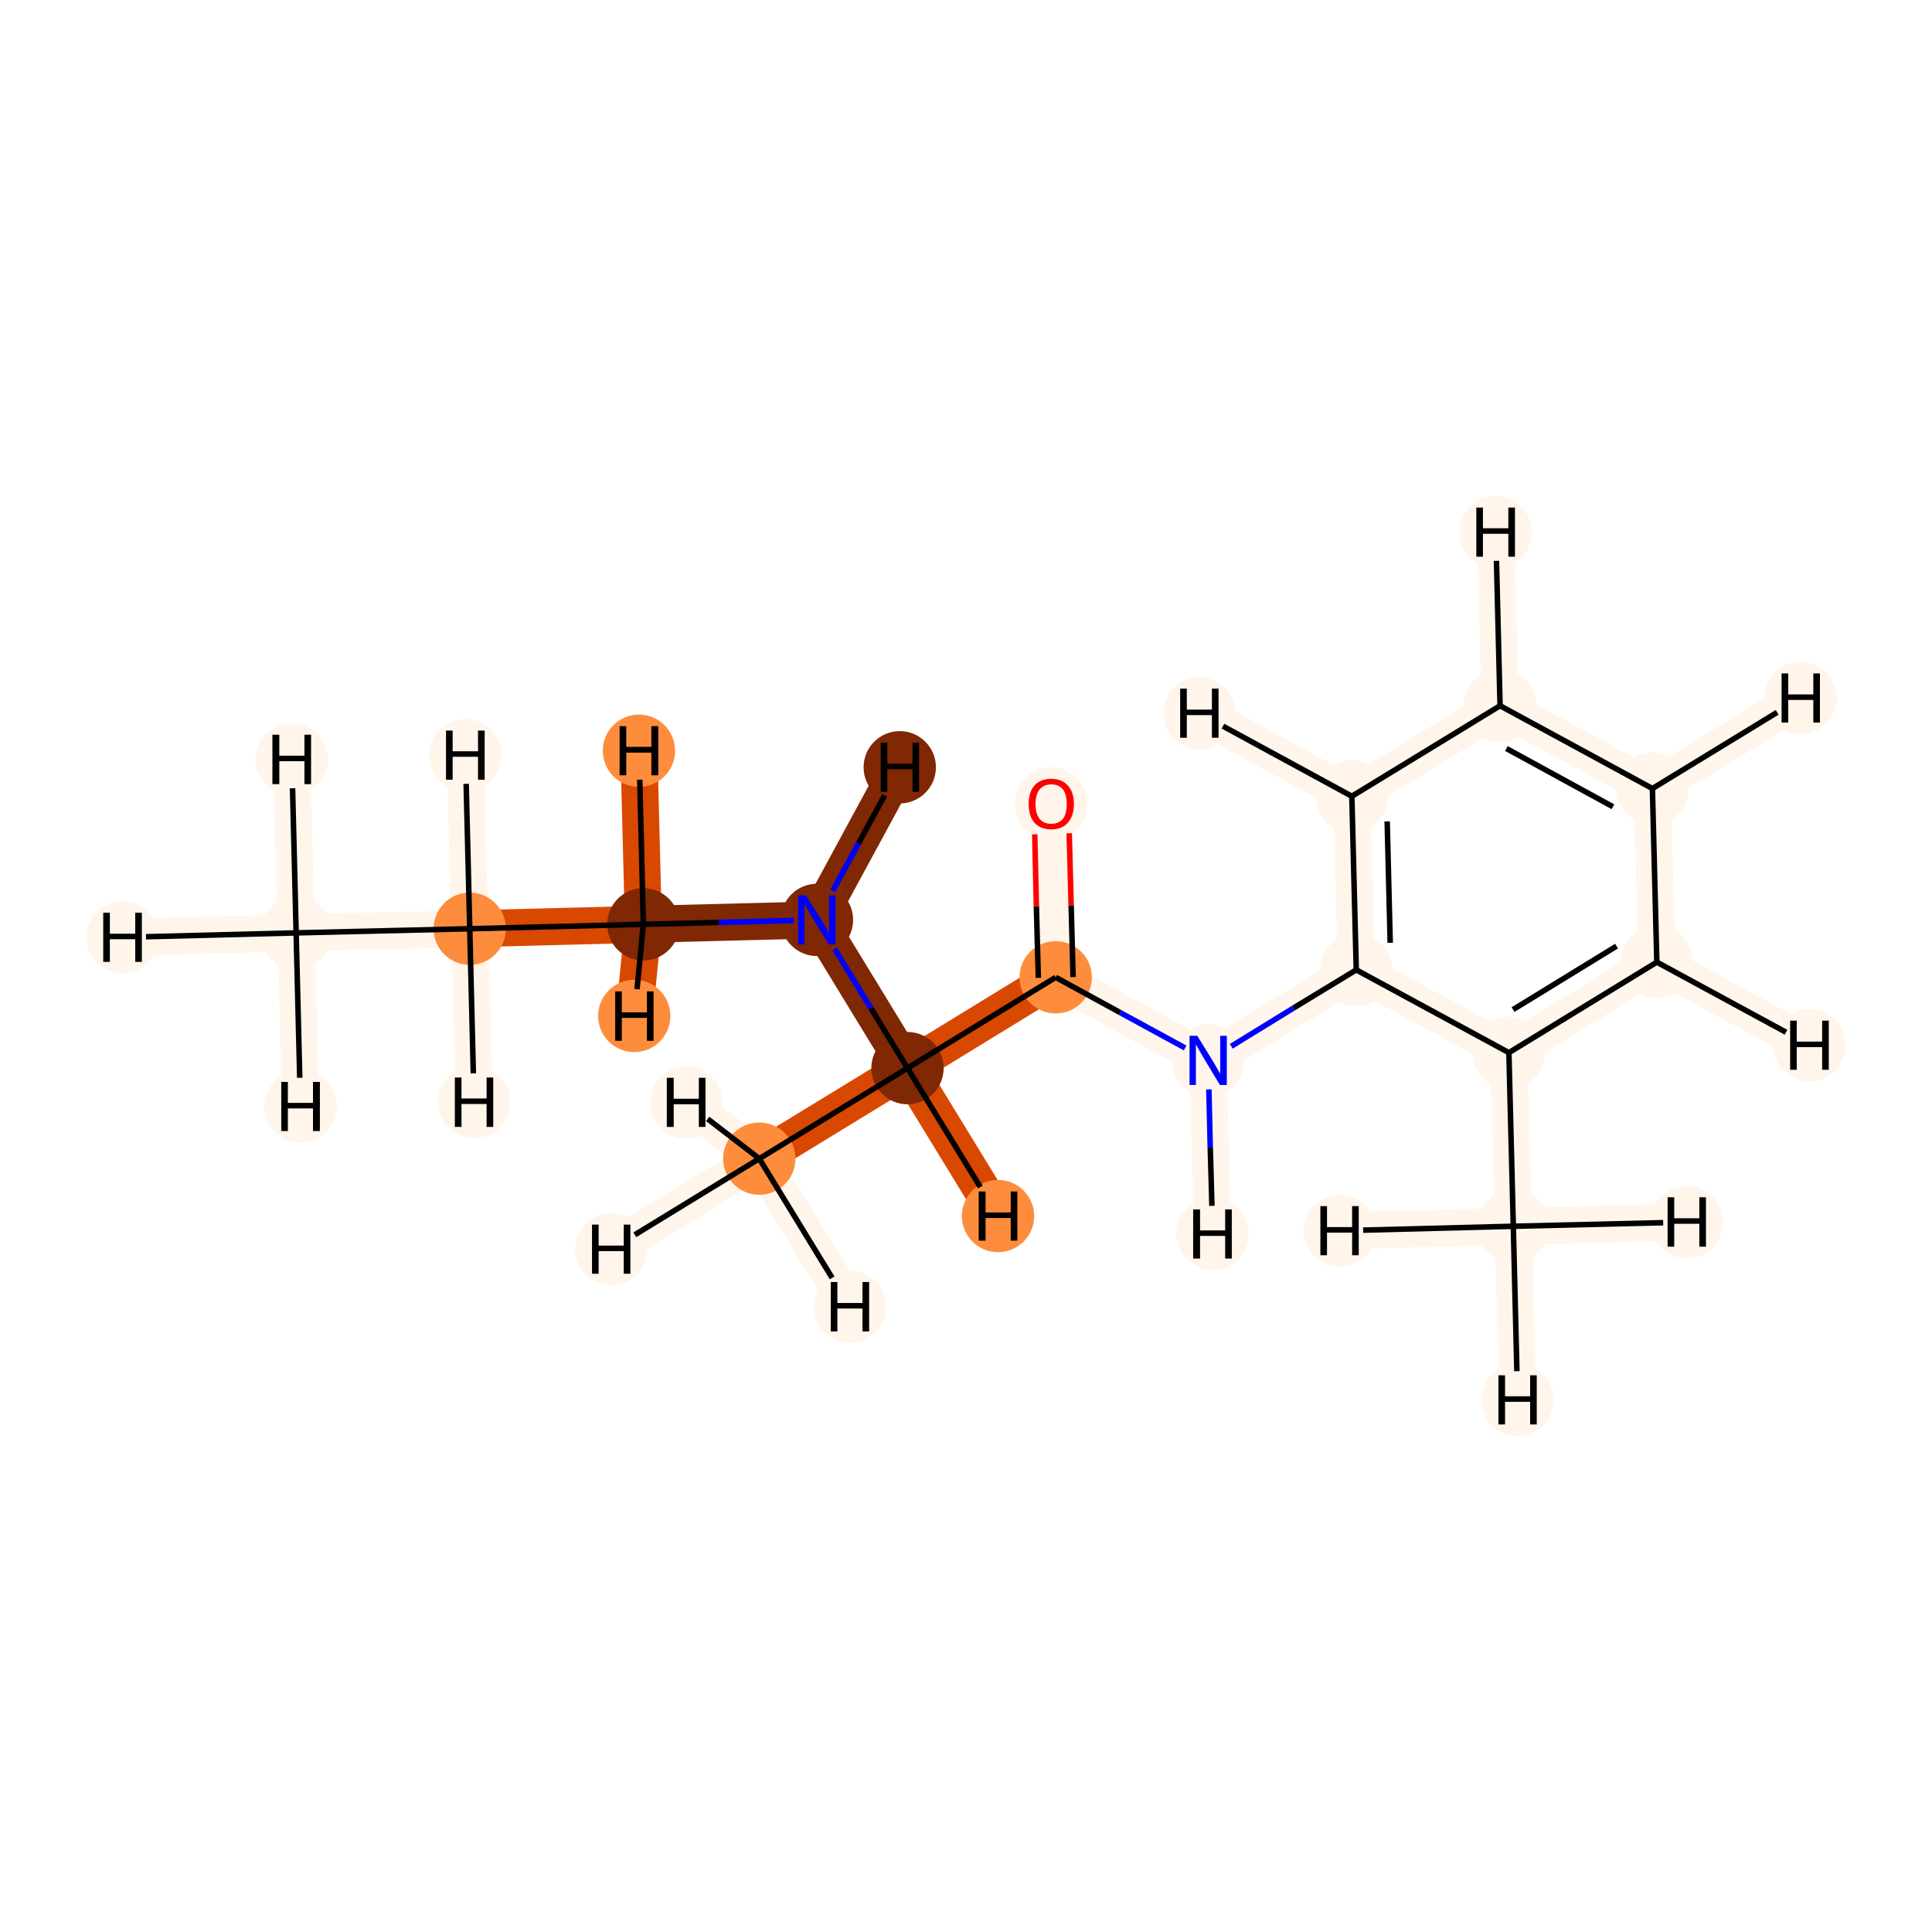 <?xml version='1.0' encoding='iso-8859-1'?>
<svg version='1.1' baseProfile='full'
              xmlns='http://www.w3.org/2000/svg'
                      xmlns:rdkit='http://www.rdkit.org/xml'
                      xmlns:xlink='http://www.w3.org/1999/xlink'
                  xml:space='preserve'
width='700px' height='700px' viewBox='0 0 700 700'>
<!-- END OF HEADER -->
<rect style='opacity:1.0;fill:#FFFFFF;stroke:none' width='700.0' height='700.0' x='0.0' y='0.0'> </rect>
<path d='M 107.3,338.0 L 170.2,336.5' style='fill:none;fill-rule:evenodd;stroke:#FFF5EB;stroke-width:13.4px;stroke-linecap:butt;stroke-linejoin:miter;stroke-opacity:1' />
<path d='M 107.3,338.0 L 44.4,339.6' style='fill:none;fill-rule:evenodd;stroke:#FFF5EB;stroke-width:13.4px;stroke-linecap:butt;stroke-linejoin:miter;stroke-opacity:1' />
<path d='M 107.3,338.0 L 108.9,400.9' style='fill:none;fill-rule:evenodd;stroke:#FFF5EB;stroke-width:13.4px;stroke-linecap:butt;stroke-linejoin:miter;stroke-opacity:1' />
<path d='M 107.3,338.0 L 105.7,275.2' style='fill:none;fill-rule:evenodd;stroke:#FFF5EB;stroke-width:13.4px;stroke-linecap:butt;stroke-linejoin:miter;stroke-opacity:1' />
<path d='M 170.2,336.5 L 233.1,334.9' style='fill:none;fill-rule:evenodd;stroke:#D94801;stroke-width:13.4px;stroke-linecap:butt;stroke-linejoin:miter;stroke-opacity:1' />
<path d='M 170.2,336.5 L 171.8,399.3' style='fill:none;fill-rule:evenodd;stroke:#FFF5EB;stroke-width:13.4px;stroke-linecap:butt;stroke-linejoin:miter;stroke-opacity:1' />
<path d='M 170.2,336.5 L 168.6,273.6' style='fill:none;fill-rule:evenodd;stroke:#FFF5EB;stroke-width:13.4px;stroke-linecap:butt;stroke-linejoin:miter;stroke-opacity:1' />
<path d='M 233.1,334.9 L 296.0,333.3' style='fill:none;fill-rule:evenodd;stroke:#802703;stroke-width:13.4px;stroke-linecap:butt;stroke-linejoin:miter;stroke-opacity:1' />
<path d='M 233.1,334.9 L 229.8,368.1' style='fill:none;fill-rule:evenodd;stroke:#D94801;stroke-width:13.4px;stroke-linecap:butt;stroke-linejoin:miter;stroke-opacity:1' />
<path d='M 233.1,334.9 L 231.5,272.0' style='fill:none;fill-rule:evenodd;stroke:#D94801;stroke-width:13.4px;stroke-linecap:butt;stroke-linejoin:miter;stroke-opacity:1' />
<path d='M 296.0,333.3 L 328.8,387.0' style='fill:none;fill-rule:evenodd;stroke:#802703;stroke-width:13.4px;stroke-linecap:butt;stroke-linejoin:miter;stroke-opacity:1' />
<path d='M 296.0,333.3 L 326.0,278.0' style='fill:none;fill-rule:evenodd;stroke:#802703;stroke-width:13.4px;stroke-linecap:butt;stroke-linejoin:miter;stroke-opacity:1' />
<path d='M 328.8,387.0 L 382.5,354.1' style='fill:none;fill-rule:evenodd;stroke:#D94801;stroke-width:13.4px;stroke-linecap:butt;stroke-linejoin:miter;stroke-opacity:1' />
<path d='M 328.8,387.0 L 275.1,419.8' style='fill:none;fill-rule:evenodd;stroke:#D94801;stroke-width:13.4px;stroke-linecap:butt;stroke-linejoin:miter;stroke-opacity:1' />
<path d='M 328.8,387.0 L 361.6,440.6' style='fill:none;fill-rule:evenodd;stroke:#D94801;stroke-width:13.4px;stroke-linecap:butt;stroke-linejoin:miter;stroke-opacity:1' />
<path d='M 382.5,354.1 L 380.9,291.2' style='fill:none;fill-rule:evenodd;stroke:#FFF5EB;stroke-width:13.4px;stroke-linecap:butt;stroke-linejoin:miter;stroke-opacity:1' />
<path d='M 382.5,354.1 L 437.7,384.2' style='fill:none;fill-rule:evenodd;stroke:#FFF5EB;stroke-width:13.4px;stroke-linecap:butt;stroke-linejoin:miter;stroke-opacity:1' />
<path d='M 437.7,384.2 L 491.4,351.4' style='fill:none;fill-rule:evenodd;stroke:#FFF5EB;stroke-width:13.4px;stroke-linecap:butt;stroke-linejoin:miter;stroke-opacity:1' />
<path d='M 437.7,384.2 L 439.3,447.1' style='fill:none;fill-rule:evenodd;stroke:#FFF5EB;stroke-width:13.4px;stroke-linecap:butt;stroke-linejoin:miter;stroke-opacity:1' />
<path d='M 491.4,351.4 L 489.8,288.5' style='fill:none;fill-rule:evenodd;stroke:#FFF5EB;stroke-width:13.4px;stroke-linecap:butt;stroke-linejoin:miter;stroke-opacity:1' />
<path d='M 491.4,351.4 L 546.7,381.4' style='fill:none;fill-rule:evenodd;stroke:#FFF5EB;stroke-width:13.4px;stroke-linecap:butt;stroke-linejoin:miter;stroke-opacity:1' />
<path d='M 489.8,288.5 L 543.5,255.7' style='fill:none;fill-rule:evenodd;stroke:#FFF5EB;stroke-width:13.4px;stroke-linecap:butt;stroke-linejoin:miter;stroke-opacity:1' />
<path d='M 489.8,288.5 L 434.6,258.4' style='fill:none;fill-rule:evenodd;stroke:#FFF5EB;stroke-width:13.4px;stroke-linecap:butt;stroke-linejoin:miter;stroke-opacity:1' />
<path d='M 543.5,255.7 L 598.7,285.7' style='fill:none;fill-rule:evenodd;stroke:#FFF5EB;stroke-width:13.4px;stroke-linecap:butt;stroke-linejoin:miter;stroke-opacity:1' />
<path d='M 543.5,255.7 L 541.9,192.8' style='fill:none;fill-rule:evenodd;stroke:#FFF5EB;stroke-width:13.4px;stroke-linecap:butt;stroke-linejoin:miter;stroke-opacity:1' />
<path d='M 598.7,285.7 L 600.3,348.6' style='fill:none;fill-rule:evenodd;stroke:#FFF5EB;stroke-width:13.4px;stroke-linecap:butt;stroke-linejoin:miter;stroke-opacity:1' />
<path d='M 598.7,285.7 L 652.4,252.9' style='fill:none;fill-rule:evenodd;stroke:#FFF5EB;stroke-width:13.4px;stroke-linecap:butt;stroke-linejoin:miter;stroke-opacity:1' />
<path d='M 600.3,348.6 L 546.7,381.4' style='fill:none;fill-rule:evenodd;stroke:#FFF5EB;stroke-width:13.4px;stroke-linecap:butt;stroke-linejoin:miter;stroke-opacity:1' />
<path d='M 600.3,348.6 L 655.6,378.7' style='fill:none;fill-rule:evenodd;stroke:#FFF5EB;stroke-width:13.4px;stroke-linecap:butt;stroke-linejoin:miter;stroke-opacity:1' />
<path d='M 546.7,381.4 L 548.3,444.3' style='fill:none;fill-rule:evenodd;stroke:#FFF5EB;stroke-width:13.4px;stroke-linecap:butt;stroke-linejoin:miter;stroke-opacity:1' />
<path d='M 548.3,444.3 L 549.8,507.2' style='fill:none;fill-rule:evenodd;stroke:#FFF5EB;stroke-width:13.4px;stroke-linecap:butt;stroke-linejoin:miter;stroke-opacity:1' />
<path d='M 548.3,444.3 L 485.4,445.9' style='fill:none;fill-rule:evenodd;stroke:#FFF5EB;stroke-width:13.4px;stroke-linecap:butt;stroke-linejoin:miter;stroke-opacity:1' />
<path d='M 548.3,444.3 L 611.1,442.8' style='fill:none;fill-rule:evenodd;stroke:#FFF5EB;stroke-width:13.4px;stroke-linecap:butt;stroke-linejoin:miter;stroke-opacity:1' />
<path d='M 275.1,419.8 L 221.5,452.6' style='fill:none;fill-rule:evenodd;stroke:#FFF5EB;stroke-width:13.4px;stroke-linecap:butt;stroke-linejoin:miter;stroke-opacity:1' />
<path d='M 275.1,419.8 L 307.9,473.4' style='fill:none;fill-rule:evenodd;stroke:#FFF5EB;stroke-width:13.4px;stroke-linecap:butt;stroke-linejoin:miter;stroke-opacity:1' />
<path d='M 275.1,419.8 L 248.6,399.4' style='fill:none;fill-rule:evenodd;stroke:#FFF5EB;stroke-width:13.4px;stroke-linecap:butt;stroke-linejoin:miter;stroke-opacity:1' />
<ellipse cx='107.3' cy='338.0' rx='12.6' ry='12.6'  style='fill:#FFF5EB;fill-rule:evenodd;stroke:#FFF5EB;stroke-width:1.0px;stroke-linecap:butt;stroke-linejoin:miter;stroke-opacity:1' />
<ellipse cx='170.2' cy='336.5' rx='12.6' ry='12.6'  style='fill:#FD8D3C;fill-rule:evenodd;stroke:#FD8D3C;stroke-width:1.0px;stroke-linecap:butt;stroke-linejoin:miter;stroke-opacity:1' />
<ellipse cx='233.1' cy='334.9' rx='12.6' ry='12.6'  style='fill:#802703;fill-rule:evenodd;stroke:#802703;stroke-width:1.0px;stroke-linecap:butt;stroke-linejoin:miter;stroke-opacity:1' />
<ellipse cx='296.0' cy='333.3' rx='12.6' ry='12.6'  style='fill:#802703;fill-rule:evenodd;stroke:#802703;stroke-width:1.0px;stroke-linecap:butt;stroke-linejoin:miter;stroke-opacity:1' />
<ellipse cx='328.8' cy='387.0' rx='12.6' ry='12.6'  style='fill:#802703;fill-rule:evenodd;stroke:#802703;stroke-width:1.0px;stroke-linecap:butt;stroke-linejoin:miter;stroke-opacity:1' />
<ellipse cx='382.5' cy='354.1' rx='12.6' ry='12.6'  style='fill:#FD8D3C;fill-rule:evenodd;stroke:#FD8D3C;stroke-width:1.0px;stroke-linecap:butt;stroke-linejoin:miter;stroke-opacity:1' />
<ellipse cx='380.9' cy='291.4' rx='12.6' ry='12.9'  style='fill:#FFF5EB;fill-rule:evenodd;stroke:#FFF5EB;stroke-width:1.0px;stroke-linecap:butt;stroke-linejoin:miter;stroke-opacity:1' />
<ellipse cx='437.7' cy='384.2' rx='12.6' ry='12.6'  style='fill:#FFF5EB;fill-rule:evenodd;stroke:#FFF5EB;stroke-width:1.0px;stroke-linecap:butt;stroke-linejoin:miter;stroke-opacity:1' />
<ellipse cx='491.4' cy='351.4' rx='12.6' ry='12.6'  style='fill:#FFF5EB;fill-rule:evenodd;stroke:#FFF5EB;stroke-width:1.0px;stroke-linecap:butt;stroke-linejoin:miter;stroke-opacity:1' />
<ellipse cx='489.8' cy='288.5' rx='12.6' ry='12.6'  style='fill:#FFF5EB;fill-rule:evenodd;stroke:#FFF5EB;stroke-width:1.0px;stroke-linecap:butt;stroke-linejoin:miter;stroke-opacity:1' />
<ellipse cx='543.5' cy='255.7' rx='12.6' ry='12.6'  style='fill:#FFF5EB;fill-rule:evenodd;stroke:#FFF5EB;stroke-width:1.0px;stroke-linecap:butt;stroke-linejoin:miter;stroke-opacity:1' />
<ellipse cx='598.7' cy='285.7' rx='12.6' ry='12.6'  style='fill:#FFF5EB;fill-rule:evenodd;stroke:#FFF5EB;stroke-width:1.0px;stroke-linecap:butt;stroke-linejoin:miter;stroke-opacity:1' />
<ellipse cx='600.3' cy='348.6' rx='12.6' ry='12.6'  style='fill:#FFF5EB;fill-rule:evenodd;stroke:#FFF5EB;stroke-width:1.0px;stroke-linecap:butt;stroke-linejoin:miter;stroke-opacity:1' />
<ellipse cx='546.7' cy='381.4' rx='12.6' ry='12.6'  style='fill:#FFF5EB;fill-rule:evenodd;stroke:#FFF5EB;stroke-width:1.0px;stroke-linecap:butt;stroke-linejoin:miter;stroke-opacity:1' />
<ellipse cx='548.3' cy='444.3' rx='12.6' ry='12.6'  style='fill:#FFF5EB;fill-rule:evenodd;stroke:#FFF5EB;stroke-width:1.0px;stroke-linecap:butt;stroke-linejoin:miter;stroke-opacity:1' />
<ellipse cx='275.1' cy='419.8' rx='12.6' ry='12.6'  style='fill:#FD8D3C;fill-rule:evenodd;stroke:#FD8D3C;stroke-width:1.0px;stroke-linecap:butt;stroke-linejoin:miter;stroke-opacity:1' />
<ellipse cx='44.4' cy='339.6' rx='12.6' ry='12.6'  style='fill:#FFF5EB;fill-rule:evenodd;stroke:#FFF5EB;stroke-width:1.0px;stroke-linecap:butt;stroke-linejoin:miter;stroke-opacity:1' />
<ellipse cx='108.9' cy='400.9' rx='12.6' ry='12.6'  style='fill:#FFF5EB;fill-rule:evenodd;stroke:#FFF5EB;stroke-width:1.0px;stroke-linecap:butt;stroke-linejoin:miter;stroke-opacity:1' />
<ellipse cx='105.7' cy='275.2' rx='12.6' ry='12.6'  style='fill:#FFF5EB;fill-rule:evenodd;stroke:#FFF5EB;stroke-width:1.0px;stroke-linecap:butt;stroke-linejoin:miter;stroke-opacity:1' />
<ellipse cx='171.8' cy='399.3' rx='12.6' ry='12.6'  style='fill:#FFF5EB;fill-rule:evenodd;stroke:#FFF5EB;stroke-width:1.0px;stroke-linecap:butt;stroke-linejoin:miter;stroke-opacity:1' />
<ellipse cx='168.6' cy='273.6' rx='12.6' ry='12.6'  style='fill:#FFF5EB;fill-rule:evenodd;stroke:#FFF5EB;stroke-width:1.0px;stroke-linecap:butt;stroke-linejoin:miter;stroke-opacity:1' />
<ellipse cx='229.8' cy='368.1' rx='12.6' ry='12.6'  style='fill:#FD8D3C;fill-rule:evenodd;stroke:#FD8D3C;stroke-width:1.0px;stroke-linecap:butt;stroke-linejoin:miter;stroke-opacity:1' />
<ellipse cx='231.5' cy='272.0' rx='12.6' ry='12.6'  style='fill:#FD8D3C;fill-rule:evenodd;stroke:#FD8D3C;stroke-width:1.0px;stroke-linecap:butt;stroke-linejoin:miter;stroke-opacity:1' />
<ellipse cx='326.0' cy='278.0' rx='12.6' ry='12.6'  style='fill:#802703;fill-rule:evenodd;stroke:#802703;stroke-width:1.0px;stroke-linecap:butt;stroke-linejoin:miter;stroke-opacity:1' />
<ellipse cx='361.6' cy='440.6' rx='12.6' ry='12.6'  style='fill:#FD8D3C;fill-rule:evenodd;stroke:#FD8D3C;stroke-width:1.0px;stroke-linecap:butt;stroke-linejoin:miter;stroke-opacity:1' />
<ellipse cx='439.3' cy='447.1' rx='12.6' ry='12.6'  style='fill:#FFF5EB;fill-rule:evenodd;stroke:#FFF5EB;stroke-width:1.0px;stroke-linecap:butt;stroke-linejoin:miter;stroke-opacity:1' />
<ellipse cx='434.6' cy='258.4' rx='12.6' ry='12.6'  style='fill:#FFF5EB;fill-rule:evenodd;stroke:#FFF5EB;stroke-width:1.0px;stroke-linecap:butt;stroke-linejoin:miter;stroke-opacity:1' />
<ellipse cx='541.9' cy='192.8' rx='12.6' ry='12.6'  style='fill:#FFF5EB;fill-rule:evenodd;stroke:#FFF5EB;stroke-width:1.0px;stroke-linecap:butt;stroke-linejoin:miter;stroke-opacity:1' />
<ellipse cx='652.4' cy='252.9' rx='12.6' ry='12.6'  style='fill:#FFF5EB;fill-rule:evenodd;stroke:#FFF5EB;stroke-width:1.0px;stroke-linecap:butt;stroke-linejoin:miter;stroke-opacity:1' />
<ellipse cx='655.6' cy='378.7' rx='12.6' ry='12.6'  style='fill:#FFF5EB;fill-rule:evenodd;stroke:#FFF5EB;stroke-width:1.0px;stroke-linecap:butt;stroke-linejoin:miter;stroke-opacity:1' />
<ellipse cx='549.8' cy='507.2' rx='12.6' ry='12.6'  style='fill:#FFF5EB;fill-rule:evenodd;stroke:#FFF5EB;stroke-width:1.0px;stroke-linecap:butt;stroke-linejoin:miter;stroke-opacity:1' />
<ellipse cx='485.4' cy='445.9' rx='12.6' ry='12.6'  style='fill:#FFF5EB;fill-rule:evenodd;stroke:#FFF5EB;stroke-width:1.0px;stroke-linecap:butt;stroke-linejoin:miter;stroke-opacity:1' />
<ellipse cx='611.1' cy='442.8' rx='12.6' ry='12.6'  style='fill:#FFF5EB;fill-rule:evenodd;stroke:#FFF5EB;stroke-width:1.0px;stroke-linecap:butt;stroke-linejoin:miter;stroke-opacity:1' />
<ellipse cx='221.5' cy='452.6' rx='12.6' ry='12.6'  style='fill:#FFF5EB;fill-rule:evenodd;stroke:#FFF5EB;stroke-width:1.0px;stroke-linecap:butt;stroke-linejoin:miter;stroke-opacity:1' />
<ellipse cx='307.9' cy='473.4' rx='12.6' ry='12.6'  style='fill:#FFF5EB;fill-rule:evenodd;stroke:#FFF5EB;stroke-width:1.0px;stroke-linecap:butt;stroke-linejoin:miter;stroke-opacity:1' />
<ellipse cx='248.6' cy='399.4' rx='12.6' ry='12.6'  style='fill:#FFF5EB;fill-rule:evenodd;stroke:#FFF5EB;stroke-width:1.0px;stroke-linecap:butt;stroke-linejoin:miter;stroke-opacity:1' />
<path class='bond-0 atom-0 atom-1' d='M 107.3,338.0 L 170.2,336.5' style='fill:none;fill-rule:evenodd;stroke:#000000;stroke-width:2.0px;stroke-linecap:butt;stroke-linejoin:miter;stroke-opacity:1' />
<path class='bond-16 atom-0 atom-16' d='M 107.3,338.0 L 52.9,339.4' style='fill:none;fill-rule:evenodd;stroke:#000000;stroke-width:2.0px;stroke-linecap:butt;stroke-linejoin:miter;stroke-opacity:1' />
<path class='bond-17 atom-0 atom-17' d='M 107.3,338.0 L 108.6,390.5' style='fill:none;fill-rule:evenodd;stroke:#000000;stroke-width:2.0px;stroke-linecap:butt;stroke-linejoin:miter;stroke-opacity:1' />
<path class='bond-18 atom-0 atom-18' d='M 107.3,338.0 L 106.0,285.6' style='fill:none;fill-rule:evenodd;stroke:#000000;stroke-width:2.0px;stroke-linecap:butt;stroke-linejoin:miter;stroke-opacity:1' />
<path class='bond-1 atom-1 atom-2' d='M 170.2,336.5 L 233.1,334.9' style='fill:none;fill-rule:evenodd;stroke:#000000;stroke-width:2.0px;stroke-linecap:butt;stroke-linejoin:miter;stroke-opacity:1' />
<path class='bond-19 atom-1 atom-19' d='M 170.2,336.5 L 171.5,388.9' style='fill:none;fill-rule:evenodd;stroke:#000000;stroke-width:2.0px;stroke-linecap:butt;stroke-linejoin:miter;stroke-opacity:1' />
<path class='bond-20 atom-1 atom-20' d='M 170.2,336.5 L 168.9,284.0' style='fill:none;fill-rule:evenodd;stroke:#000000;stroke-width:2.0px;stroke-linecap:butt;stroke-linejoin:miter;stroke-opacity:1' />
<path class='bond-2 atom-2 atom-3' d='M 233.1,334.9 L 260.4,334.2' style='fill:none;fill-rule:evenodd;stroke:#000000;stroke-width:2.0px;stroke-linecap:butt;stroke-linejoin:miter;stroke-opacity:1' />
<path class='bond-2 atom-2 atom-3' d='M 260.4,334.2 L 287.6,333.5' style='fill:none;fill-rule:evenodd;stroke:#0000FF;stroke-width:2.0px;stroke-linecap:butt;stroke-linejoin:miter;stroke-opacity:1' />
<path class='bond-21 atom-2 atom-21' d='M 233.1,334.9 L 230.8,358.4' style='fill:none;fill-rule:evenodd;stroke:#000000;stroke-width:2.0px;stroke-linecap:butt;stroke-linejoin:miter;stroke-opacity:1' />
<path class='bond-22 atom-2 atom-22' d='M 233.1,334.9 L 231.8,282.5' style='fill:none;fill-rule:evenodd;stroke:#000000;stroke-width:2.0px;stroke-linecap:butt;stroke-linejoin:miter;stroke-opacity:1' />
<path class='bond-3 atom-3 atom-4' d='M 302.4,343.8 L 315.6,365.4' style='fill:none;fill-rule:evenodd;stroke:#0000FF;stroke-width:2.0px;stroke-linecap:butt;stroke-linejoin:miter;stroke-opacity:1' />
<path class='bond-3 atom-3 atom-4' d='M 315.6,365.4 L 328.8,387.0' style='fill:none;fill-rule:evenodd;stroke:#000000;stroke-width:2.0px;stroke-linecap:butt;stroke-linejoin:miter;stroke-opacity:1' />
<path class='bond-23 atom-3 atom-23' d='M 301.7,322.8 L 311.1,305.5' style='fill:none;fill-rule:evenodd;stroke:#0000FF;stroke-width:2.0px;stroke-linecap:butt;stroke-linejoin:miter;stroke-opacity:1' />
<path class='bond-23 atom-3 atom-23' d='M 311.1,305.5 L 320.5,288.2' style='fill:none;fill-rule:evenodd;stroke:#000000;stroke-width:2.0px;stroke-linecap:butt;stroke-linejoin:miter;stroke-opacity:1' />
<path class='bond-4 atom-4 atom-5' d='M 328.8,387.0 L 382.5,354.1' style='fill:none;fill-rule:evenodd;stroke:#000000;stroke-width:2.0px;stroke-linecap:butt;stroke-linejoin:miter;stroke-opacity:1' />
<path class='bond-14 atom-4 atom-15' d='M 328.8,387.0 L 275.1,419.8' style='fill:none;fill-rule:evenodd;stroke:#000000;stroke-width:2.0px;stroke-linecap:butt;stroke-linejoin:miter;stroke-opacity:1' />
<path class='bond-24 atom-4 atom-24' d='M 328.8,387.0 L 355.2,430.1' style='fill:none;fill-rule:evenodd;stroke:#000000;stroke-width:2.0px;stroke-linecap:butt;stroke-linejoin:miter;stroke-opacity:1' />
<path class='bond-5 atom-5 atom-6' d='M 388.8,354.0 L 388.1,328.0' style='fill:none;fill-rule:evenodd;stroke:#000000;stroke-width:2.0px;stroke-linecap:butt;stroke-linejoin:miter;stroke-opacity:1' />
<path class='bond-5 atom-5 atom-6' d='M 388.1,328.0 L 387.4,301.9' style='fill:none;fill-rule:evenodd;stroke:#FF0000;stroke-width:2.0px;stroke-linecap:butt;stroke-linejoin:miter;stroke-opacity:1' />
<path class='bond-5 atom-5 atom-6' d='M 376.2,354.3 L 375.5,328.3' style='fill:none;fill-rule:evenodd;stroke:#000000;stroke-width:2.0px;stroke-linecap:butt;stroke-linejoin:miter;stroke-opacity:1' />
<path class='bond-5 atom-5 atom-6' d='M 375.5,328.3 L 374.9,302.3' style='fill:none;fill-rule:evenodd;stroke:#FF0000;stroke-width:2.0px;stroke-linecap:butt;stroke-linejoin:miter;stroke-opacity:1' />
<path class='bond-6 atom-5 atom-7' d='M 382.5,354.1 L 405.9,366.9' style='fill:none;fill-rule:evenodd;stroke:#000000;stroke-width:2.0px;stroke-linecap:butt;stroke-linejoin:miter;stroke-opacity:1' />
<path class='bond-6 atom-5 atom-7' d='M 405.9,366.9 L 429.4,379.7' style='fill:none;fill-rule:evenodd;stroke:#0000FF;stroke-width:2.0px;stroke-linecap:butt;stroke-linejoin:miter;stroke-opacity:1' />
<path class='bond-7 atom-7 atom-8' d='M 446.1,379.1 L 468.7,365.2' style='fill:none;fill-rule:evenodd;stroke:#0000FF;stroke-width:2.0px;stroke-linecap:butt;stroke-linejoin:miter;stroke-opacity:1' />
<path class='bond-7 atom-7 atom-8' d='M 468.7,365.2 L 491.4,351.4' style='fill:none;fill-rule:evenodd;stroke:#000000;stroke-width:2.0px;stroke-linecap:butt;stroke-linejoin:miter;stroke-opacity:1' />
<path class='bond-25 atom-7 atom-25' d='M 438.0,394.7 L 438.5,415.8' style='fill:none;fill-rule:evenodd;stroke:#0000FF;stroke-width:2.0px;stroke-linecap:butt;stroke-linejoin:miter;stroke-opacity:1' />
<path class='bond-25 atom-7 atom-25' d='M 438.5,415.8 L 439.1,436.9' style='fill:none;fill-rule:evenodd;stroke:#000000;stroke-width:2.0px;stroke-linecap:butt;stroke-linejoin:miter;stroke-opacity:1' />
<path class='bond-8 atom-8 atom-9' d='M 491.4,351.4 L 489.8,288.5' style='fill:none;fill-rule:evenodd;stroke:#000000;stroke-width:2.0px;stroke-linecap:butt;stroke-linejoin:miter;stroke-opacity:1' />
<path class='bond-8 atom-8 atom-9' d='M 503.7,341.6 L 502.6,297.6' style='fill:none;fill-rule:evenodd;stroke:#000000;stroke-width:2.0px;stroke-linecap:butt;stroke-linejoin:miter;stroke-opacity:1' />
<path class='bond-15 atom-13 atom-8' d='M 546.7,381.4 L 491.4,351.4' style='fill:none;fill-rule:evenodd;stroke:#000000;stroke-width:2.0px;stroke-linecap:butt;stroke-linejoin:miter;stroke-opacity:1' />
<path class='bond-9 atom-9 atom-10' d='M 489.8,288.5 L 543.5,255.7' style='fill:none;fill-rule:evenodd;stroke:#000000;stroke-width:2.0px;stroke-linecap:butt;stroke-linejoin:miter;stroke-opacity:1' />
<path class='bond-26 atom-9 atom-26' d='M 489.8,288.5 L 443.1,263.1' style='fill:none;fill-rule:evenodd;stroke:#000000;stroke-width:2.0px;stroke-linecap:butt;stroke-linejoin:miter;stroke-opacity:1' />
<path class='bond-10 atom-10 atom-11' d='M 543.5,255.7 L 598.7,285.7' style='fill:none;fill-rule:evenodd;stroke:#000000;stroke-width:2.0px;stroke-linecap:butt;stroke-linejoin:miter;stroke-opacity:1' />
<path class='bond-10 atom-10 atom-11' d='M 545.8,271.2 L 584.4,292.3' style='fill:none;fill-rule:evenodd;stroke:#000000;stroke-width:2.0px;stroke-linecap:butt;stroke-linejoin:miter;stroke-opacity:1' />
<path class='bond-27 atom-10 atom-27' d='M 543.5,255.7 L 542.2,203.2' style='fill:none;fill-rule:evenodd;stroke:#000000;stroke-width:2.0px;stroke-linecap:butt;stroke-linejoin:miter;stroke-opacity:1' />
<path class='bond-11 atom-11 atom-12' d='M 598.7,285.7 L 600.3,348.6' style='fill:none;fill-rule:evenodd;stroke:#000000;stroke-width:2.0px;stroke-linecap:butt;stroke-linejoin:miter;stroke-opacity:1' />
<path class='bond-28 atom-11 atom-28' d='M 598.7,285.7 L 643.9,258.1' style='fill:none;fill-rule:evenodd;stroke:#000000;stroke-width:2.0px;stroke-linecap:butt;stroke-linejoin:miter;stroke-opacity:1' />
<path class='bond-12 atom-12 atom-13' d='M 600.3,348.6 L 546.7,381.4' style='fill:none;fill-rule:evenodd;stroke:#000000;stroke-width:2.0px;stroke-linecap:butt;stroke-linejoin:miter;stroke-opacity:1' />
<path class='bond-12 atom-12 atom-13' d='M 585.7,342.8 L 548.2,365.8' style='fill:none;fill-rule:evenodd;stroke:#000000;stroke-width:2.0px;stroke-linecap:butt;stroke-linejoin:miter;stroke-opacity:1' />
<path class='bond-29 atom-12 atom-29' d='M 600.3,348.6 L 647.1,374.0' style='fill:none;fill-rule:evenodd;stroke:#000000;stroke-width:2.0px;stroke-linecap:butt;stroke-linejoin:miter;stroke-opacity:1' />
<path class='bond-13 atom-13 atom-14' d='M 546.7,381.4 L 548.3,444.3' style='fill:none;fill-rule:evenodd;stroke:#000000;stroke-width:2.0px;stroke-linecap:butt;stroke-linejoin:miter;stroke-opacity:1' />
<path class='bond-30 atom-14 atom-30' d='M 548.3,444.3 L 549.6,496.8' style='fill:none;fill-rule:evenodd;stroke:#000000;stroke-width:2.0px;stroke-linecap:butt;stroke-linejoin:miter;stroke-opacity:1' />
<path class='bond-31 atom-14 atom-31' d='M 548.3,444.3 L 493.9,445.7' style='fill:none;fill-rule:evenodd;stroke:#000000;stroke-width:2.0px;stroke-linecap:butt;stroke-linejoin:miter;stroke-opacity:1' />
<path class='bond-32 atom-14 atom-32' d='M 548.3,444.3 L 602.6,443.0' style='fill:none;fill-rule:evenodd;stroke:#000000;stroke-width:2.0px;stroke-linecap:butt;stroke-linejoin:miter;stroke-opacity:1' />
<path class='bond-33 atom-15 atom-33' d='M 275.1,419.8 L 230.0,447.4' style='fill:none;fill-rule:evenodd;stroke:#000000;stroke-width:2.0px;stroke-linecap:butt;stroke-linejoin:miter;stroke-opacity:1' />
<path class='bond-34 atom-15 atom-34' d='M 275.1,419.8 L 301.5,463.0' style='fill:none;fill-rule:evenodd;stroke:#000000;stroke-width:2.0px;stroke-linecap:butt;stroke-linejoin:miter;stroke-opacity:1' />
<path class='bond-35 atom-15 atom-35' d='M 275.1,419.8 L 256.4,405.4' style='fill:none;fill-rule:evenodd;stroke:#000000;stroke-width:2.0px;stroke-linecap:butt;stroke-linejoin:miter;stroke-opacity:1' />
<path  class='atom-3' d='M 292.0 324.4
L 297.9 333.8
Q 298.5 334.7, 299.4 336.4
Q 300.3 338.1, 300.4 338.2
L 300.4 324.4
L 302.7 324.4
L 302.7 342.2
L 300.3 342.2
L 294.0 331.9
Q 293.3 330.7, 292.5 329.3
Q 291.8 327.9, 291.5 327.5
L 291.5 342.2
L 289.2 342.2
L 289.2 324.4
L 292.0 324.4
' fill='#0000FF'/>
<path  class='atom-6' d='M 372.7 291.3
Q 372.7 287.0, 374.8 284.6
Q 376.9 282.2, 380.9 282.2
Q 384.8 282.2, 386.9 284.6
Q 389.1 287.0, 389.1 291.3
Q 389.1 295.6, 386.9 298.1
Q 384.8 300.5, 380.9 300.5
Q 377.0 300.5, 374.8 298.1
Q 372.7 295.6, 372.7 291.3
M 380.9 298.5
Q 383.6 298.5, 385.1 296.7
Q 386.5 294.9, 386.5 291.3
Q 386.5 287.8, 385.1 286.0
Q 383.6 284.2, 380.9 284.2
Q 378.2 284.2, 376.7 286.0
Q 375.2 287.8, 375.2 291.3
Q 375.2 294.9, 376.7 296.7
Q 378.2 298.5, 380.9 298.5
' fill='#FF0000'/>
<path  class='atom-7' d='M 433.8 375.3
L 439.6 384.7
Q 440.2 385.7, 441.1 387.3
Q 442.1 389.0, 442.1 389.1
L 442.1 375.3
L 444.5 375.3
L 444.5 393.1
L 442.0 393.1
L 435.8 382.8
Q 435.1 381.6, 434.3 380.2
Q 433.5 378.8, 433.3 378.4
L 433.3 393.1
L 431.0 393.1
L 431.0 375.3
L 433.8 375.3
' fill='#0000FF'/>
<path  class='atom-16' d='M 37.4 330.7
L 39.8 330.7
L 39.8 338.3
L 49.0 338.3
L 49.0 330.7
L 51.4 330.7
L 51.4 348.5
L 49.0 348.5
L 49.0 340.3
L 39.8 340.3
L 39.8 348.5
L 37.4 348.5
L 37.4 330.7
' fill='#000000'/>
<path  class='atom-17' d='M 101.9 392.0
L 104.3 392.0
L 104.3 399.6
L 113.4 399.6
L 113.4 392.0
L 115.9 392.0
L 115.9 409.8
L 113.4 409.8
L 113.4 401.6
L 104.3 401.6
L 104.3 409.8
L 101.9 409.8
L 101.9 392.0
' fill='#000000'/>
<path  class='atom-18' d='M 98.7 266.2
L 101.2 266.2
L 101.2 273.8
L 110.3 273.8
L 110.3 266.2
L 112.7 266.2
L 112.7 284.1
L 110.3 284.1
L 110.3 275.8
L 101.2 275.8
L 101.2 284.1
L 98.7 284.1
L 98.7 266.2
' fill='#000000'/>
<path  class='atom-19' d='M 164.8 390.4
L 167.2 390.4
L 167.2 398.0
L 176.3 398.0
L 176.3 390.4
L 178.7 390.4
L 178.7 408.3
L 176.3 408.3
L 176.3 400.0
L 167.2 400.0
L 167.2 408.3
L 164.8 408.3
L 164.8 390.4
' fill='#000000'/>
<path  class='atom-20' d='M 161.6 264.7
L 164.0 264.7
L 164.0 272.2
L 173.2 272.2
L 173.2 264.7
L 175.6 264.7
L 175.6 282.5
L 173.2 282.5
L 173.2 274.2
L 164.0 274.2
L 164.0 282.5
L 161.6 282.5
L 161.6 264.7
' fill='#000000'/>
<path  class='atom-21' d='M 222.9 359.2
L 225.3 359.2
L 225.3 366.8
L 234.4 366.8
L 234.4 359.2
L 236.8 359.2
L 236.8 377.1
L 234.4 377.1
L 234.4 368.8
L 225.3 368.8
L 225.3 377.1
L 222.9 377.1
L 222.9 359.2
' fill='#000000'/>
<path  class='atom-22' d='M 224.5 263.1
L 226.9 263.1
L 226.9 270.6
L 236.0 270.6
L 236.0 263.1
L 238.5 263.1
L 238.5 280.9
L 236.0 280.9
L 236.0 272.7
L 226.9 272.7
L 226.9 280.9
L 224.5 280.9
L 224.5 263.1
' fill='#000000'/>
<path  class='atom-23' d='M 319.1 269.1
L 321.5 269.1
L 321.5 276.7
L 330.6 276.7
L 330.6 269.1
L 333.0 269.1
L 333.0 286.9
L 330.6 286.9
L 330.6 278.7
L 321.5 278.7
L 321.5 286.9
L 319.1 286.9
L 319.1 269.1
' fill='#000000'/>
<path  class='atom-24' d='M 354.6 431.7
L 357.1 431.7
L 357.1 439.3
L 366.2 439.3
L 366.2 431.7
L 368.6 431.7
L 368.6 449.5
L 366.2 449.5
L 366.2 441.3
L 357.1 441.3
L 357.1 449.5
L 354.6 449.5
L 354.6 431.7
' fill='#000000'/>
<path  class='atom-25' d='M 432.3 438.2
L 434.8 438.2
L 434.8 445.8
L 443.9 445.8
L 443.9 438.2
L 446.3 438.2
L 446.3 456.0
L 443.9 456.0
L 443.9 447.8
L 434.8 447.8
L 434.8 456.0
L 432.3 456.0
L 432.3 438.2
' fill='#000000'/>
<path  class='atom-26' d='M 427.6 249.5
L 430.0 249.5
L 430.0 257.1
L 439.1 257.1
L 439.1 249.5
L 441.5 249.5
L 441.5 267.3
L 439.1 267.3
L 439.1 259.1
L 430.0 259.1
L 430.0 267.3
L 427.6 267.3
L 427.6 249.5
' fill='#000000'/>
<path  class='atom-27' d='M 534.9 183.9
L 537.3 183.9
L 537.3 191.4
L 546.5 191.4
L 546.5 183.9
L 548.9 183.9
L 548.9 201.7
L 546.5 201.7
L 546.5 193.4
L 537.3 193.4
L 537.3 201.7
L 534.9 201.7
L 534.9 183.9
' fill='#000000'/>
<path  class='atom-28' d='M 645.5 244.0
L 647.9 244.0
L 647.9 251.6
L 657.0 251.6
L 657.0 244.0
L 659.4 244.0
L 659.4 261.8
L 657.0 261.8
L 657.0 253.6
L 647.9 253.6
L 647.9 261.8
L 645.5 261.8
L 645.5 244.0
' fill='#000000'/>
<path  class='atom-29' d='M 648.6 369.8
L 651.0 369.8
L 651.0 377.4
L 660.2 377.4
L 660.2 369.8
L 662.6 369.8
L 662.6 387.6
L 660.2 387.6
L 660.2 379.4
L 651.0 379.4
L 651.0 387.6
L 648.6 387.6
L 648.6 369.8
' fill='#000000'/>
<path  class='atom-30' d='M 542.9 498.3
L 545.3 498.3
L 545.3 505.9
L 554.4 505.9
L 554.4 498.3
L 556.8 498.3
L 556.8 516.1
L 554.4 516.1
L 554.4 507.9
L 545.3 507.9
L 545.3 516.1
L 542.9 516.1
L 542.9 498.3
' fill='#000000'/>
<path  class='atom-31' d='M 478.4 437.0
L 480.8 437.0
L 480.8 444.6
L 489.9 444.6
L 489.9 437.0
L 492.3 437.0
L 492.3 454.8
L 489.9 454.8
L 489.9 446.6
L 480.8 446.6
L 480.8 454.8
L 478.4 454.8
L 478.4 437.0
' fill='#000000'/>
<path  class='atom-32' d='M 604.2 433.8
L 606.6 433.8
L 606.6 441.4
L 615.7 441.4
L 615.7 433.8
L 618.1 433.8
L 618.1 451.7
L 615.7 451.7
L 615.7 443.4
L 606.6 443.4
L 606.6 451.7
L 604.2 451.7
L 604.2 433.8
' fill='#000000'/>
<path  class='atom-33' d='M 214.5 443.7
L 216.9 443.7
L 216.9 451.3
L 226.0 451.3
L 226.0 443.7
L 228.4 443.7
L 228.4 461.5
L 226.0 461.5
L 226.0 453.3
L 216.9 453.3
L 216.9 461.5
L 214.5 461.5
L 214.5 443.7
' fill='#000000'/>
<path  class='atom-34' d='M 301.0 464.5
L 303.4 464.5
L 303.4 472.1
L 312.5 472.1
L 312.5 464.5
L 314.9 464.5
L 314.9 482.4
L 312.5 482.4
L 312.5 474.1
L 303.4 474.1
L 303.4 482.4
L 301.0 482.4
L 301.0 464.5
' fill='#000000'/>
<path  class='atom-35' d='M 241.6 390.5
L 244.1 390.5
L 244.1 398.1
L 253.2 398.1
L 253.2 390.5
L 255.6 390.5
L 255.6 408.3
L 253.2 408.3
L 253.2 400.1
L 244.1 400.1
L 244.1 408.3
L 241.6 408.3
L 241.6 390.5
' fill='#000000'/>
</svg>

